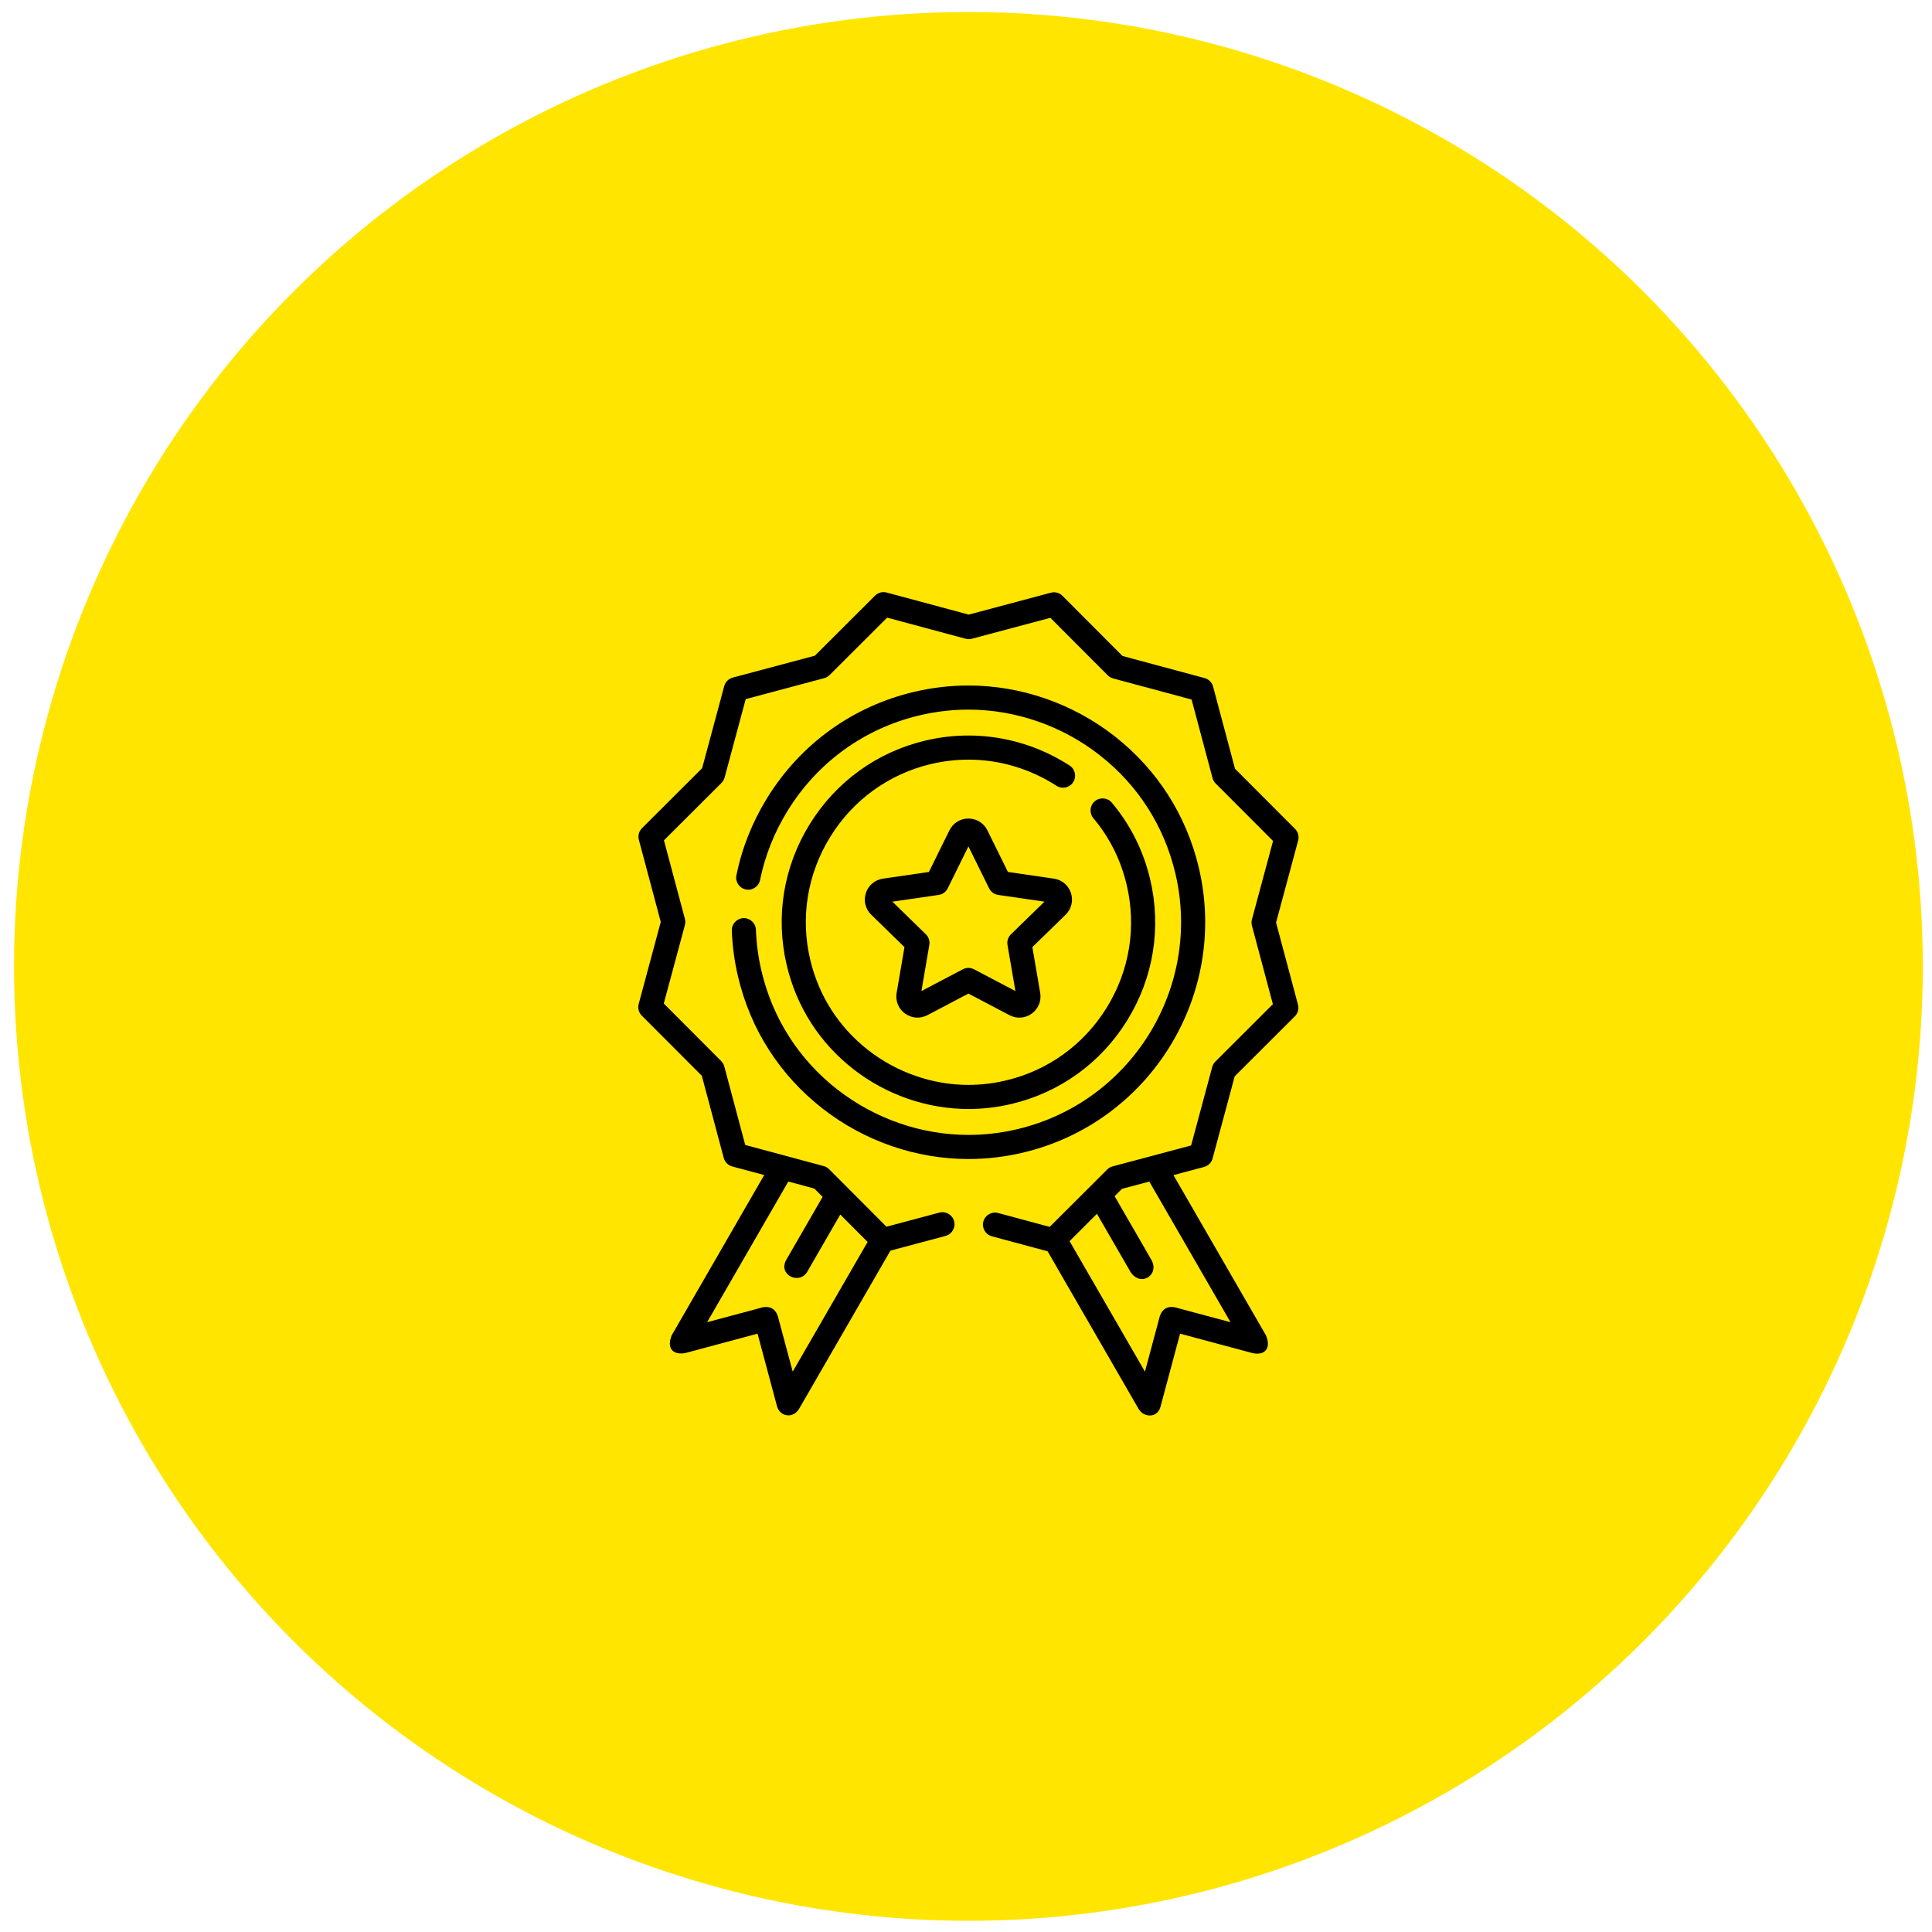 <svg width="98" height="98" viewBox="0 0 98 98" fill="none" xmlns="http://www.w3.org/2000/svg">
<circle cx="49.123" cy="49.02" r="48.411" fill="#FFE500"/>
<path d="M38.344 47.163C38.332 46.825 38.048 46.56 37.711 46.573C37.373 46.585 37.109 46.868 37.121 47.206C37.149 47.986 37.255 48.772 37.437 49.54C38.069 52.22 39.552 54.534 41.725 56.232C43.841 57.882 46.468 58.791 49.123 58.791C50.048 58.791 50.976 58.682 51.882 58.468C58.326 56.947 62.331 50.467 60.811 44.022C60.177 41.342 58.694 39.028 56.522 37.331C54.407 35.681 51.78 34.772 49.124 34.772C48.2 34.772 47.272 34.881 46.364 35.095C43.25 35.83 40.604 37.74 38.916 40.473C38.162 41.693 37.636 43.013 37.354 44.396C37.286 44.727 37.5 45.05 37.831 45.118C38.162 45.186 38.485 44.972 38.553 44.641C38.806 43.399 39.279 42.213 39.957 41.116C41.473 38.661 43.849 36.946 46.646 36.286C47.461 36.093 48.295 35.995 49.124 35.995C51.508 35.995 53.868 36.812 55.769 38.296C57.719 39.819 59.051 41.897 59.62 44.303C60.985 50.091 57.388 55.911 51.601 57.277C50.787 57.47 49.953 57.568 49.123 57.568C46.739 57.568 44.379 56.751 42.478 55.267C40.527 53.743 39.195 51.665 38.627 49.259C38.464 48.568 38.369 47.863 38.344 47.163Z" fill="black"/>
<path d="M54.255 38.831C52.711 37.835 50.937 37.309 49.124 37.309C48.397 37.309 47.664 37.394 46.947 37.563C44.492 38.143 42.406 39.65 41.073 41.806C39.741 43.963 39.326 46.502 39.906 48.957C40.405 51.071 41.574 52.895 43.286 54.232C44.958 55.536 47.03 56.254 49.123 56.254C49.852 56.254 50.584 56.168 51.299 55.999C53.758 55.419 55.845 53.913 57.177 51.758C58.508 49.604 58.922 47.064 58.342 44.606C57.998 43.151 57.344 41.843 56.398 40.716C56.181 40.458 55.795 40.424 55.536 40.641C55.277 40.859 55.244 41.245 55.461 41.503C56.283 42.482 56.852 43.62 57.151 44.887C57.656 47.027 57.296 49.239 56.136 51.115C54.976 52.991 53.159 54.303 51.017 54.808C50.394 54.956 49.757 55.031 49.123 55.031C47.302 55.031 45.497 54.404 44.039 53.267C42.549 52.103 41.531 50.516 41.097 48.676C40.592 46.539 40.953 44.328 42.114 42.45C43.275 40.571 45.092 39.259 47.228 38.754C47.853 38.607 48.491 38.532 49.124 38.532C50.701 38.532 52.245 38.991 53.591 39.859C53.875 40.042 54.254 39.961 54.437 39.677C54.62 39.393 54.539 39.015 54.255 38.831Z" fill="black"/>
<path d="M64.728 46.798L65.848 42.635C65.905 42.424 65.845 42.199 65.69 42.044L62.645 38.993L61.534 34.828C61.478 34.617 61.313 34.452 61.102 34.395L56.939 33.275L53.894 30.224C53.74 30.069 53.515 30.008 53.304 30.064L49.139 31.176L44.976 30.056C44.765 29.999 44.54 30.059 44.385 30.214L41.334 33.259L37.169 34.37C36.958 34.426 36.793 34.591 36.736 34.802L35.616 38.965L32.565 42.01C32.41 42.164 32.349 42.389 32.406 42.6L33.517 46.765L32.397 50.928C32.34 51.139 32.4 51.364 32.555 51.519L35.6 54.57L36.711 58.735C36.767 58.946 36.932 59.111 37.143 59.168L38.764 59.604L34.07 67.737C33.801 68.402 34.141 68.742 34.758 68.634L38.427 67.65L39.41 71.32C39.556 71.865 40.218 71.977 40.531 71.467L45.167 63.438L47.963 62.691C48.289 62.604 48.483 62.269 48.396 61.943C48.309 61.616 47.974 61.422 47.647 61.509L44.967 62.225L42.056 59.307C41.98 59.231 41.886 59.177 41.782 59.149L37.802 58.078L36.74 54.096C36.712 53.992 36.658 53.898 36.582 53.822L33.67 50.904L34.741 46.925C34.769 46.821 34.769 46.712 34.741 46.608L33.679 42.626L36.596 39.715C36.672 39.639 36.727 39.544 36.755 39.441L37.826 35.461L41.808 34.399C41.911 34.371 42.006 34.316 42.082 34.241L44.999 31.329L48.979 32.4C49.083 32.428 49.192 32.428 49.296 32.4L53.278 31.338L56.189 34.255C56.265 34.331 56.359 34.386 56.463 34.414L60.443 35.484L61.505 39.466C61.533 39.57 61.587 39.665 61.663 39.741L64.575 42.658L63.504 46.638C63.476 46.742 63.476 46.851 63.504 46.955L64.566 50.937L61.649 53.848C61.573 53.924 61.518 54.018 61.49 54.122L60.419 58.102L56.438 59.164C56.334 59.192 56.239 59.246 56.163 59.322L53.246 62.233L50.631 61.529C50.305 61.441 49.969 61.635 49.881 61.961C49.793 62.287 49.986 62.623 50.313 62.711L53.14 63.472L57.755 71.467C58.018 71.922 58.734 71.95 58.876 71.319L59.859 67.65L63.528 68.634C64.186 68.783 64.485 68.361 64.216 67.737L59.523 59.607L61.076 59.193C61.287 59.136 61.453 58.972 61.509 58.761L62.629 54.598L65.68 51.553C65.835 51.399 65.896 51.173 65.84 50.962L64.728 46.798ZM41.727 60.71L39.889 63.894C39.44 64.672 40.558 65.191 40.949 64.506L42.622 61.607L44.009 62.997L40.21 69.576L39.45 66.742C39.32 66.391 39.07 66.247 38.701 66.31L35.868 67.069L39.987 59.933L41.306 60.288L41.727 60.71ZM62.418 67.069L59.585 66.31C59.216 66.247 58.966 66.391 58.836 66.743L58.077 69.576L54.254 62.956L55.642 61.57L57.337 64.506C57.851 65.316 58.846 64.671 58.397 63.894L56.539 60.676L56.911 60.304L58.298 59.934L62.418 67.069Z" fill="black"/>
<path d="M54.324 45.299C54.197 44.908 53.865 44.628 53.458 44.569L51.127 44.23L50.085 42.118C49.903 41.749 49.534 41.52 49.122 41.52C48.711 41.52 48.342 41.749 48.16 42.118L47.118 44.23L44.787 44.569C44.38 44.628 44.048 44.908 43.921 45.299C43.794 45.691 43.898 46.112 44.193 46.399L45.879 48.043L45.481 50.364C45.411 50.77 45.575 51.172 45.908 51.414C46.277 51.658 46.653 51.685 47.038 51.496L49.122 50.4L51.207 51.495C51.571 51.687 52.004 51.656 52.337 51.414C52.67 51.172 52.833 50.77 52.764 50.364L52.366 48.043L54.052 46.399C54.347 46.112 54.451 45.691 54.324 45.299ZM51.281 47.392C51.137 47.532 51.071 47.735 51.105 47.933L51.507 50.271L49.407 49.167C49.217 49.073 49.028 49.073 48.838 49.167L46.739 50.271L47.139 47.933C47.173 47.735 47.108 47.532 46.964 47.392L45.265 45.736L47.612 45.395C47.812 45.366 47.984 45.241 48.073 45.06L49.123 42.933L50.172 45.06C50.261 45.241 50.434 45.366 50.633 45.395L52.98 45.736L51.281 47.392Z" fill="black"/>
</svg>
